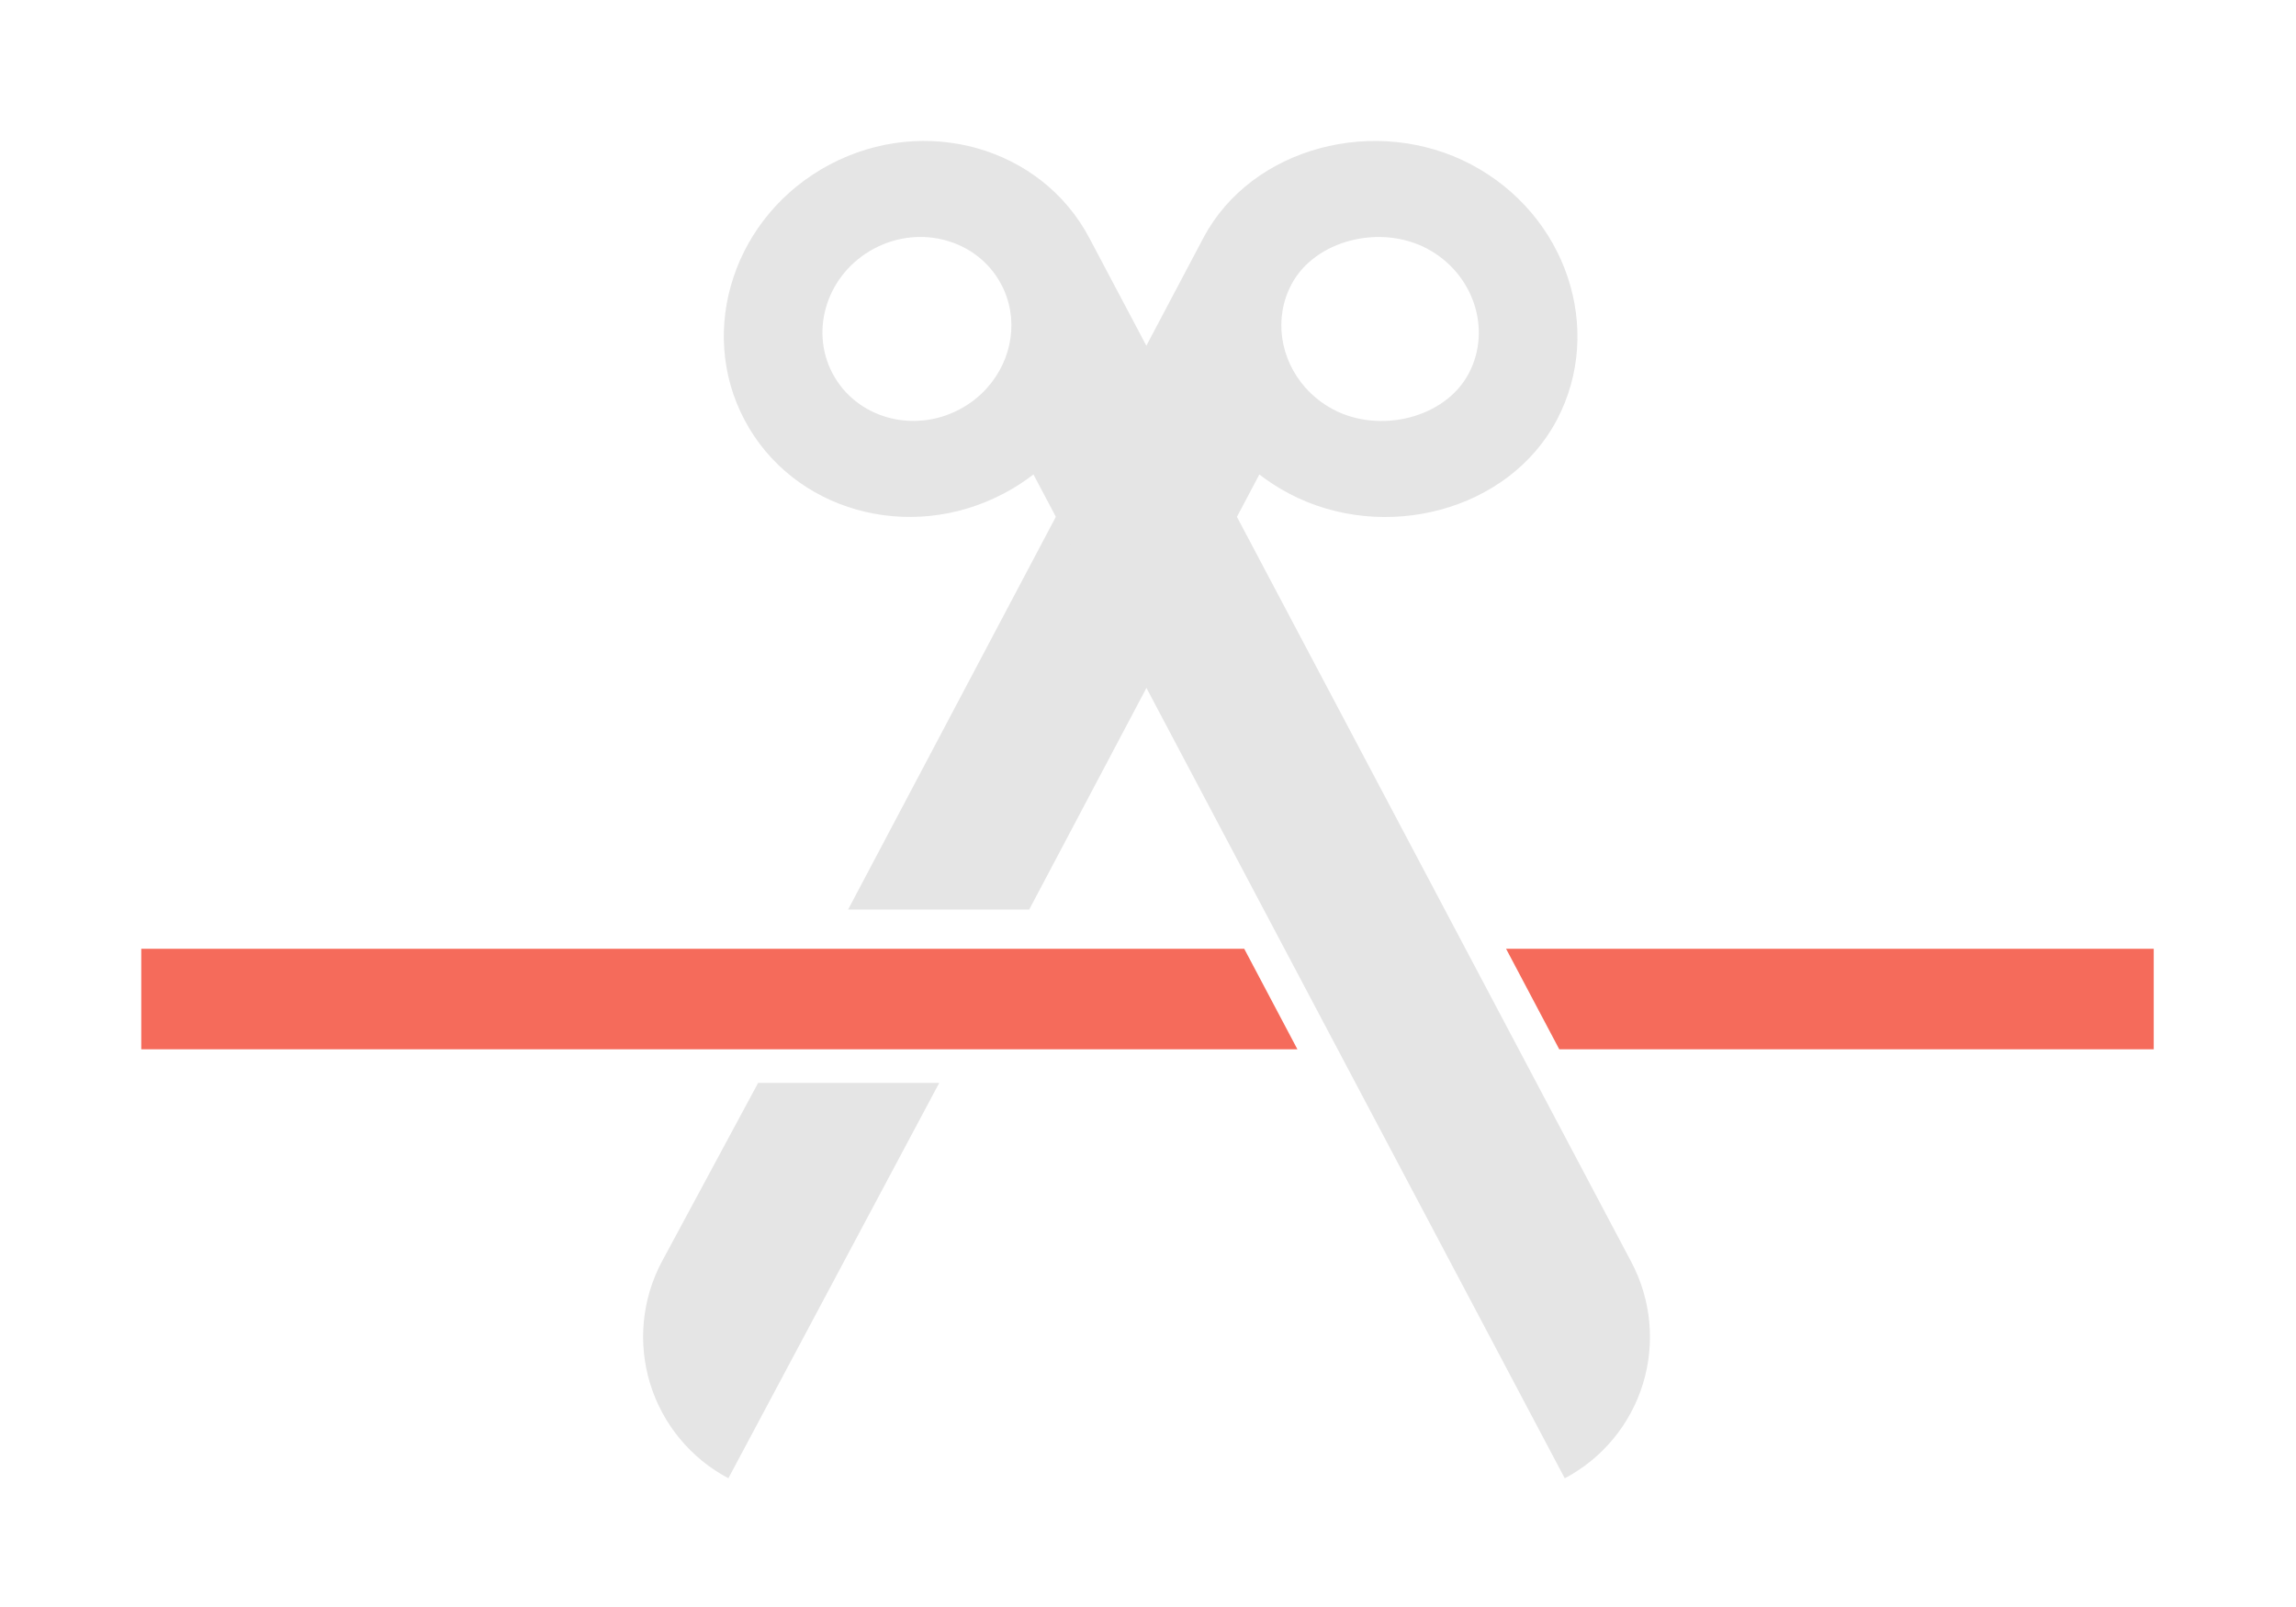 <?xml version="1.0" encoding="UTF-8" standalone="no"?>
<svg
   width="1600"
   height="1120"
   viewBox="0 0 1600 1120"
   version="1.1"
   xml:space="preserve"
   style="clip-rule:evenodd;fill-rule:evenodd;stroke-linejoin:round;stroke-miterlimit:2"
   id="svg4"
   sodipodi:docname="ops.node.links_cut.svg"
   inkscape:version="1.3.2 (091e20e, 2023-11-25, custom)"
   xmlns:inkscape="http://www.inkscape.org/namespaces/inkscape"
   xmlns:sodipodi="http://sodipodi.sourceforge.net/DTD/sodipodi-0.dtd"
   xmlns="http://www.w3.org/2000/svg"
   xmlns:svg="http://www.w3.org/2000/svg"
   xmlns:serif="http://www.serif.com/"><defs
   id="defs4" /><sodipodi:namedview
   id="namedview4"
   pagecolor="#424242"
   bordercolor="#000000"
   borderopacity="0.25"
   inkscape:showpageshadow="2"
   inkscape:pageopacity="0.0"
   inkscape:pagecheckerboard="0"
   inkscape:deskcolor="#d1d1d1"
   showgrid="true"
   inkscape:zoom="0.508125"
   inkscape:cx="566.78967"
   inkscape:cy="524.47724"
   inkscape:window-width="1920"
   inkscape:window-height="1009"
   inkscape:window-x="1912"
   inkscape:window-y="-8"
   inkscape:window-maximized="1"
   inkscape:current-layer="svg4"><inkscape:grid
     id="grid4"
     units="px"
     originx="0"
     originy="0"
     spacingx="50"
     spacingy="50"
     empcolor="#0099e5"
     empopacity="0.302"
     color="#0099e5"
     opacity="0.149"
     empspacing="2"
     dotted="false"
     gridanglex="30"
     gridanglez="30"
     visible="true" /></sodipodi:namedview>
    <g
   id="ops.node.links_cut"
   transform="matrix(1.231,0,0,1.231,-184.248,-411.008)">
        <g
   id="part-1"
   serif:id="part 1"
   transform="matrix(-0.897,0.474,0.453,0.856,1268,-360.752)"
   style="clip-rule:evenodd;fill-rule:evenodd;stroke-linejoin:round;stroke-miterlimit:2">
                <path
   d="M 819.421,959.357 V 515.073 c 0,-60.034 52.928,-111.096 112.962,-111.096 60.035,0 108.777,48.741 108.777,108.776 0,60.034 -52.929,111.096 -112.964,111.096 -6.652,0 -13.165,-0.599 -19.489,-1.745 v 287.771 z m 90.136,64.755 -0.85,261.958 h -10e-4 c -23.68,0 -46.39,-9.86 -63.134,-27.4 -16.745,-17.54 -26.151,-41.33 -26.151,-66.14 l 0.85,-118.928 z M 908.707,564.61 c 6.037,2.38 12.611,3.687 19.489,3.687 29.375,0 57.411,-26.169 57.411,-55.544 0,-29.375 -23.849,-53.224 -53.224,-53.224 -29.375,0 -57.411,26.169 -57.411,55.544 0,22.498 13.989,41.754 33.735,49.537 z"
   style="clip-rule:evenodd;fill:#e5e5e5;fill-rule:evenodd;stroke-linejoin:round;stroke-miterlimit:2"
   id="path1"
   transform="matrix(-0.563,0.866,0.789,0.563,818.068,-453.375)"
   sodipodi:nodetypes="csssscccccscscccssssc" /><path
   d="m 908.707,622.104 v 663.966 h -10e-4 c -23.68,0 -46.39,-9.86 -63.134,-27.4 -16.745,-17.54 -26.151,-41.33 -26.151,-66.14 V 515.073 c 0,-60.034 48.74,-108.775 108.775,-108.775 60.035,0 108.774,48.741 108.774,108.775 0,60.035 -48.739,108.776 -108.774,108.776 -6.652,0 -13.165,-0.599 -19.489,-1.745 z m 0,-57.494 c 6.037,2.38 12.611,3.687 19.489,3.687 29.375,0 53.224,-23.849 53.224,-53.224 0,-29.375 -23.849,-53.223 -53.224,-53.223 -29.375,0 -53.224,23.848 -53.224,53.223 0,22.498 13.989,41.754 33.735,49.537 z"
   style="fill:#e5e5e5"
   id="path2" />
            </g>
        <g
   id="part3">
            <path
   d="M 884.133,927.958 H 229.646 V 871.051 H 854.032 Z M 1002.26,871.051 h 366.63 v 56.907 h -336.53 z"
   style="fill:#f56b5b"
   id="path3"
   sodipodi:nodetypes="cccccccccc" />
            
        </g>
    </g>
</svg>

